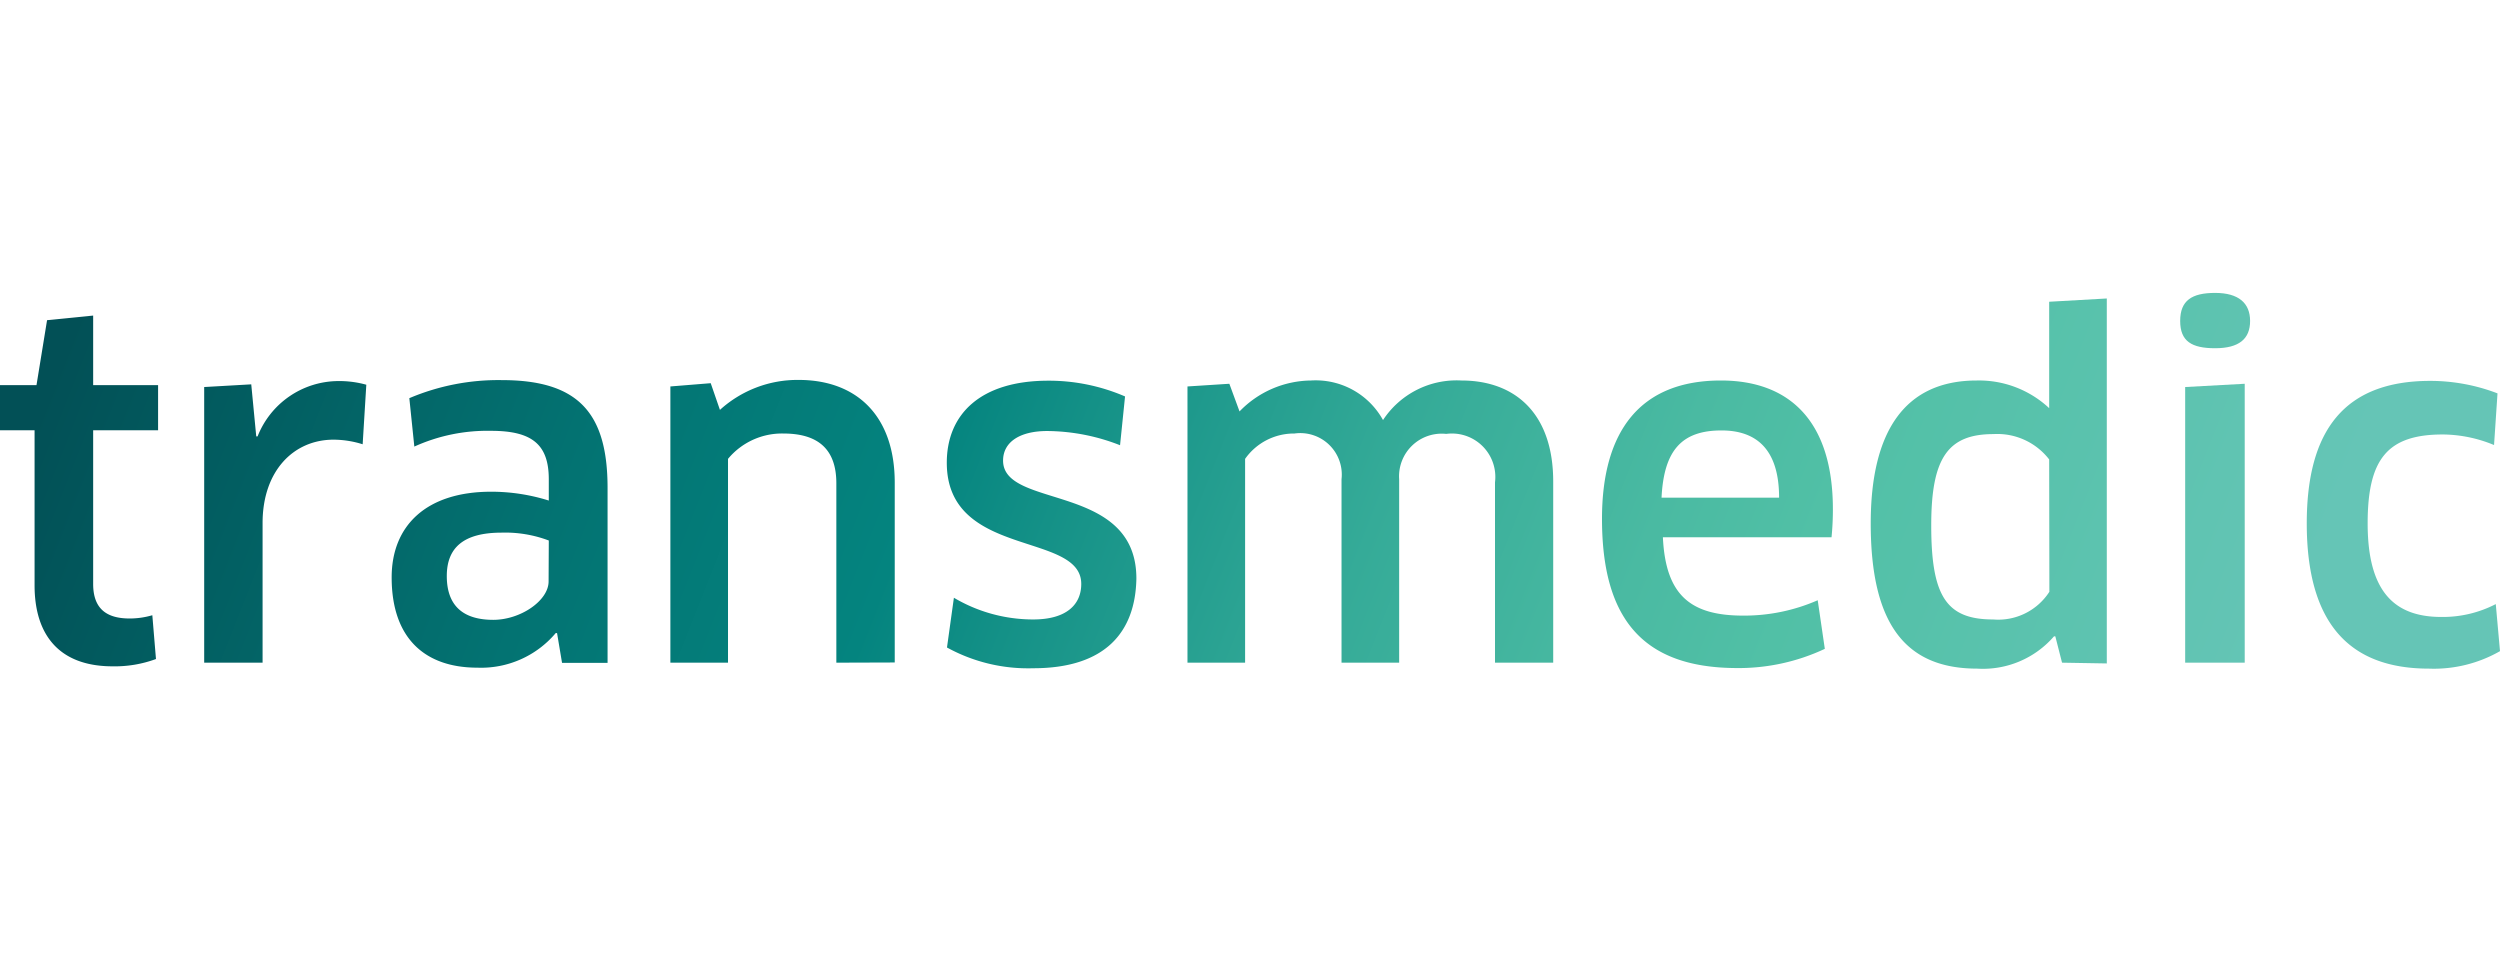 <svg xmlns="http://www.w3.org/2000/svg" xmlns:xlink="http://www.w3.org/1999/xlink" width="130" height="50" viewBox="0 0 130.15 19.56"><defs><style>.cls-1{fill:url(#linear-gradient);}</style><linearGradient id="linear-gradient" x1="8.73" y1="-10.83" x2="114.02" y2="30.78" gradientUnits="userSpaceOnUse"><stop offset="0" stop-color="#025056"/><stop offset="0.24" stop-color="#037372"/><stop offset="0.39" stop-color="#04847f"/><stop offset="0.45" stop-color="#149187"/><stop offset="0.59" stop-color="#35ab98"/><stop offset="0.71" stop-color="#4abaa2"/><stop offset="0.78" stop-color="#51c0a6"/><stop offset="1" stop-color="#65c5b6"/></linearGradient></defs><title>Asset 2</title><g id="Layer_2" data-name="Layer 2"><g id="Layer_1-2" data-name="Layer 1"><path class="cls-1" d="M4.85,7.15v8c0,1.27.67,1.8,1.9,1.8a4.19,4.19,0,0,0,1.18-.17l.19,2.28a6.18,6.18,0,0,1-2.26.38c-2.71,0-4.06-1.56-4.06-4.22V7.15H0V4.8H1.9l.55-3.38,2.4-.24V4.8H8.23V7.15Z"/><path class="cls-1" d="M10.63,19.25V4.9l2.45-.14.26,2.71h.07a4.54,4.54,0,0,1,4.15-2.88,5.27,5.27,0,0,1,1.51.19l-.19,3.1a5.11,5.11,0,0,0-1.51-.24c-2.09,0-3.7,1.63-3.7,4.34v7.27Z"/><path class="cls-1" d="M29,17.71l-.07,0a5.08,5.08,0,0,1-4.08,1.8c-2.69,0-4.46-1.49-4.46-4.7,0-2.71,1.82-4.46,5.18-4.46a10,10,0,0,1,3,.46V9.7c0-1.8-.86-2.52-3-2.52a9.21,9.21,0,0,0-4,.82l-.26-2.52a11.85,11.85,0,0,1,4.82-.94c4,0,5.5,1.73,5.5,5.62v9.1H29.26Zm-.43-4.82a6.42,6.42,0,0,0-2.45-.41c-2,0-2.86.79-2.86,2.26,0,1.68,1,2.28,2.42,2.28s2.88-1,2.88-2Z"/><path class="cls-1" d="M43.54,19.25V9.91c0-1.82-1-2.59-2.76-2.59A3.65,3.65,0,0,0,37.9,8.64V19.25h-3V4.87L37,4.7l.48,1.39a6,6,0,0,1,4.1-1.56c3,0,5,1.85,5,5.35v9.36Z"/><path class="cls-1" d="M53.79,19.54a8.75,8.75,0,0,1-4.49-1.08l.36-2.59A8.09,8.09,0,0,0,53.79,17c1.75,0,2.5-.79,2.5-1.85,0-2.74-7-1.32-7-6.31,0-2.52,1.75-4.27,5.28-4.27a10,10,0,0,1,4,.82l-.26,2.54a10.54,10.54,0,0,0-3.79-.74c-1.44,0-2.3.58-2.3,1.54,0,2.54,6.94,1.13,6.94,6.14C59.11,17.67,57.53,19.54,53.79,19.54Z"/><path class="cls-1" d="M77.83,19.25V9.86a2.26,2.26,0,0,0-2.54-2.52A2.22,2.22,0,0,0,72.84,9.7v9.55h-3V9.7a2.16,2.16,0,0,0-2.45-2.38,3.11,3.11,0,0,0-2.57,1.32V19.25h-3V4.87l2.18-.14.53,1.44a5.24,5.24,0,0,1,3.72-1.61A4,4,0,0,1,72,6.62a4.58,4.58,0,0,1,4.08-2.06c2.81,0,4.78,1.73,4.78,5.26v9.43Z"/><path class="cls-1" d="M83.4,11.76c0-4.58,2-7.2,6.19-7.2,3.55,0,5.83,2.09,5.83,6.7a14.62,14.62,0,0,1-.07,1.46H86.57c.14,3,1.42,4.08,4.18,4.08A9.55,9.55,0,0,0,94.63,16L95,18.53a10.55,10.55,0,0,1-4.61,1C85.51,19.51,83.4,16.95,83.4,11.76Zm9.22-1.1c0-2.54-1.2-3.5-3-3.5-2.09,0-3,1.06-3.12,3.5Z"/><path class="cls-1" d="M107.35,19.25,107,17.88l-.07,0a4.89,4.89,0,0,1-4,1.68c-3.79,0-5.54-2.4-5.54-7.56,0-4.8,1.78-7.44,5.52-7.44A5.35,5.35,0,0,1,106.68,6l0,0,0-1.92V.46l3-.17v19Zm-.67-10.58a3.41,3.41,0,0,0-2.9-1.32c-2.38,0-3.24,1.25-3.24,4.75,0,3.67.77,4.9,3.22,4.9a3.17,3.17,0,0,0,2.93-1.44Z"/><path class="cls-1" d="M115.32,2.88c-1.22,0-1.82-.36-1.82-1.42S114.1,0,115.32,0s1.82.53,1.82,1.46S116.57,2.88,115.32,2.88Zm-1.56,16.37V4.9l3.1-.17V19.25Z"/><path class="cls-1" d="M129.84,7.92a7.05,7.05,0,0,0-2.67-.55c-2.9,0-3.91,1.3-3.91,4.63,0,3.53,1.37,4.87,3.84,4.87a6,6,0,0,0,2.83-.67l.22,2.45a6.93,6.93,0,0,1-3.7.91c-4.18,0-6.36-2.4-6.36-7.56,0-4.82,1.94-7.42,6.43-7.42a9.79,9.79,0,0,1,3.5.65Z"/></g></g></svg>